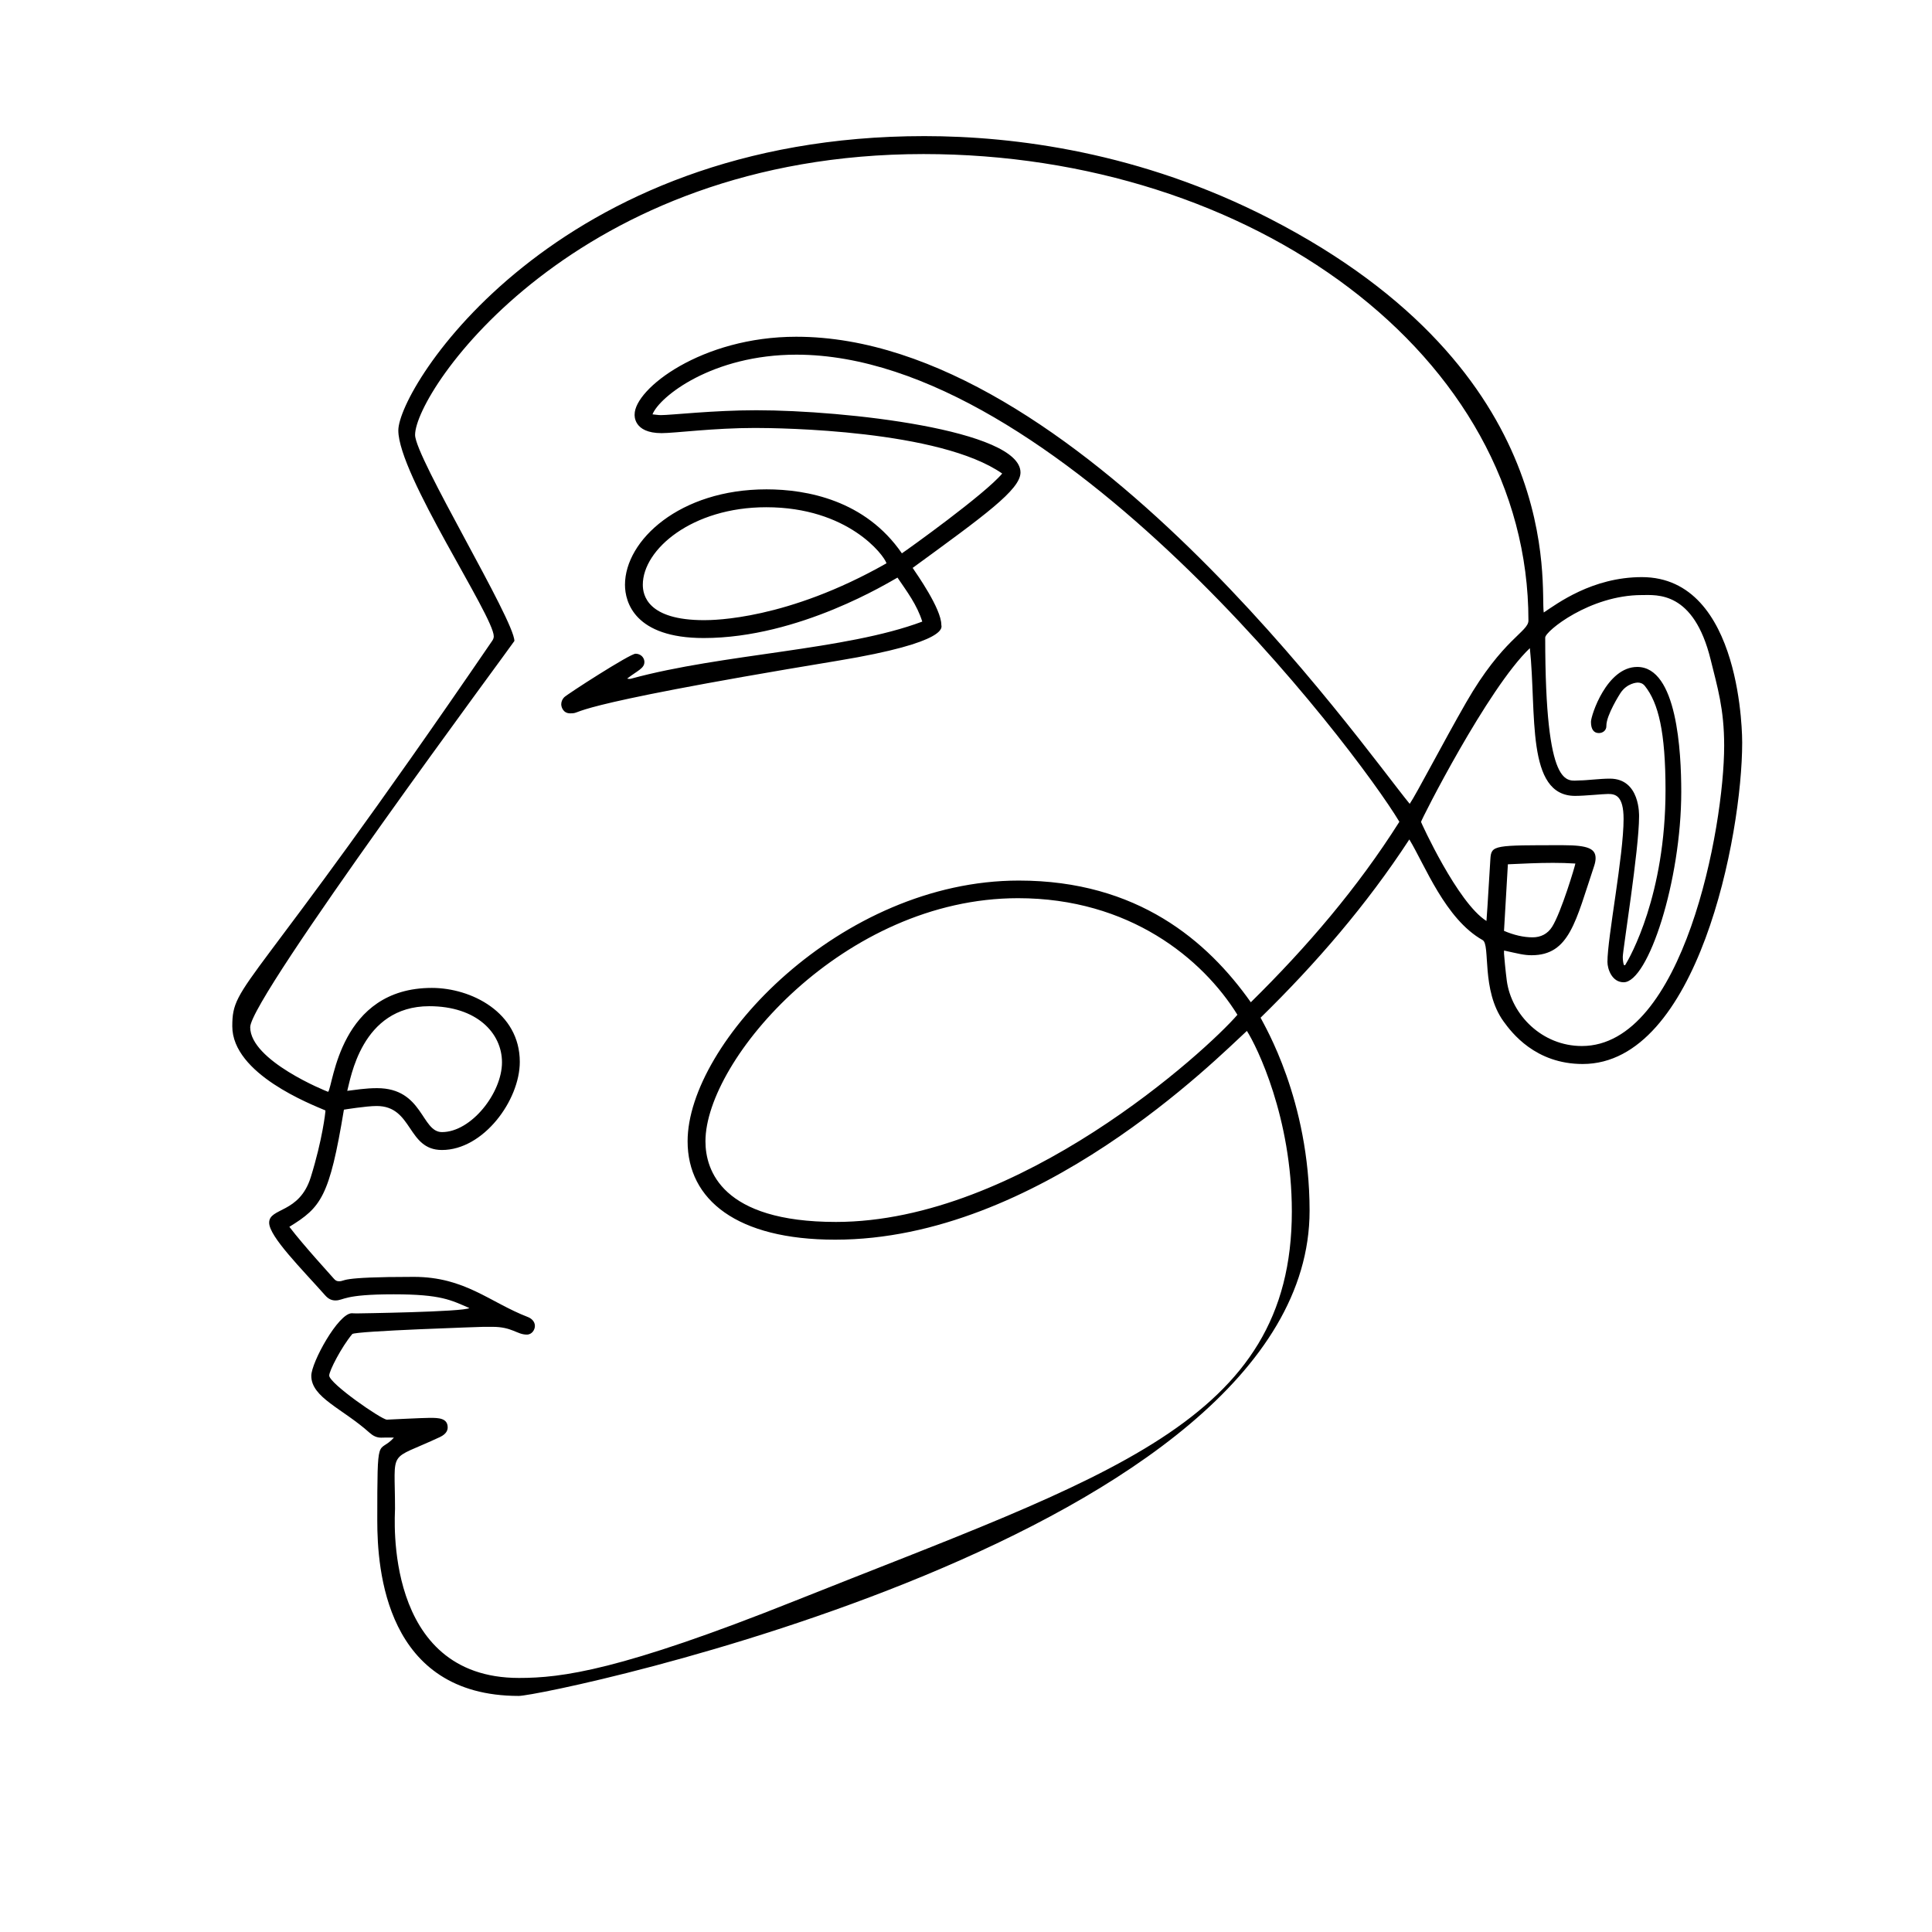 <?xml version="1.0" encoding="iso-8859-1"?>
<!-- Generator: Adobe Illustrator 22.1.0, SVG Export Plug-In . SVG Version: 6.00 Build 0)  -->
<svg version="1.1" id="Layer_1" xmlns="http://www.w3.org/2000/svg" xmlns:xlink="http://www.w3.org/1999/xlink" x="0px" y="0px"
	 width="1000px" height="1000px" viewBox="0 0 1000 1000" enable-background="new 0 0 1000 1000" xml:space="preserve">
<g>
	<path fill="#000" d="M652.474,526.762c1.884,3.896,25.366,42.618,25.366,99.911c0,168.614-394.858,251.134-409.36,251.134
		c-69.004,0-73.202-65.642-73.202-90.769c0-47,0.312-33.788,8.638-42.94c-1.277,0-2.556-0.03-3.833-0.03
		c-1.891,0-2.277,0.06-2.826,0.06c-2.373,0-4.227-0.968-6.036-2.591c-13.952-12.51-30.097-18.148-30.097-29.422
		c0-6.895,13.969-32.379,20.983-32.379c0.696,0,0.94,0.087,2.445,0.087c0.075,0,55.644-0.757,58.385-2.788
		c-9.532-4.071-14.45-7.105-39.163-7.105c-26.347,0-25.597,3.173-30.181,3.173c-1.963,0-3.663-0.809-5.214-2.558
		c-12.143-13.688-29.064-30.512-29.064-37.675c0-7.916,15.642-4.626,21.535-23.544c6.123-19.657,7.583-33.776,7.583-34.086
		c0-0.172-0.012-0.339-0.012-0.489c-7.135-3.075-48.186-18.811-48.186-43.552c0-23.038,8.317-14.807,134.543-199.536
		c0.553-0.809,0.797-1.549,0.797-2.306c0-10.498-49.401-83.625-49.401-106.573c0-22.199,80.888-152.336,272.272-152.336
		c46.743,0,111.92,8.33,178.812,42.735c154.507,79.468,139.851,191.305,141.783,203.845c6.818-4.508,25.065-18.314,50.784-18.314
		c52.362,0,51.928,84.586,51.928,85.63c0,48.42-23.19,166.378-82.547,166.378c-24.517,0-36.776-16.267-40.913-21.963
		c-11.802-16.247-6.699-39.815-10.898-42.181c-19.327-10.888-29.824-38.747-37.929-52.084
		C707.32,468.396,681.202,498.649,652.474,526.762z M337.731,214.472c1.66,0.142,2.994,0.394,4.274,0.394
		c5.49,0,27.149-2.522,49.445-2.522c45.826,0,136.757,10.172,136.757,32.207c0,8.897-18.686,22.283-55.82,49.395
		c1.852,2.789,14.847,21.066,14.847,29.497c0,0.948,4.861,8.899-53.713,18.57c-150.063,24.776-130.154,27.214-138.41,27.214
		c-3.683,0-4.613-3.358-4.613-4.671c0-1.288,0.504-2.611,1.509-3.642c1.511-1.551,34.032-22.546,36.945-22.546
		c1.677,0,3.207,0.805,4.007,2.19c0.384,0.665,0.582,1.376,0.582,2.09c0,3.303-3.497,4.412-8.91,8.569
		c0.415,0.132,0.78,0.185,1.117,0.185c0.342,0,0.655-0.055,0.96-0.138c47.668-12.99,110.885-14.589,150.66-29.531
		c-2.719-8.7-7.953-15.583-12.83-22.774c-3.852,2.052-50.755,31.286-100.291,31.286c-35.743,0-40.758-18.593-40.758-27.548
		c0-22.99,28.288-49.412,73.223-49.412c20.909,0,51.174,5.609,70.101,33.118c2.925-1.939,43.031-30.642,51.923-41.301
		c-32.281-22.549-114.849-23.595-127.891-23.595c-21.538,0-41.546,2.683-48.402,2.683c-14.819,0-13.962-9.473-13.962-9.7
		c0-13.226,34.65-40.192,83.658-40.192c144.616,0,292.063,210.736,317.523,241.77c3.32-4.789,17.421-31.968,29.194-52.448
		c19.037-33.116,32.258-36.544,32.258-42.424c0-137.616-143.576-241.456-313.076-241.456c-180.276,0-263.19,122.482-263.19,145.378
		c0,11.583,51.4,95.885,51.4,106.65c0,0.459-136.742,184.64-136.742,199.895c0,17.322,39.246,33.119,40.354,33.473
		c2.708-3.507,5.842-53.796,53.654-53.796c20.415,0,45.529,12.679,45.529,38.28c0,19.949-18.844,45.616-40.283,45.616
		c-18.12,0-14.946-22.771-33.802-22.771c-5.389,0-16.748,1.861-16.951,1.891c-7.477,45.234-11.805,50.531-28.236,60.642
		c7.703,10.078,21.774,25.316,23.011,26.814c0.795,0.962,1.593,1.361,2.612,1.361c4.162,0-1.829-2.27,38.747-2.27
		c26.546,0,39.362,13.185,59.069,20.782c1.779,0.686,3.653,2.245,3.653,4.628c0,1.899-1.466,4.47-4.177,4.47
		c-5.164,0-7.502-4.021-17.856-4.021c-0.653,0-0.757,0.016-1.707,0.016c-0.91,0-1.82-0.018-2.729-0.018
		c-0.074,0-66.747,2.146-68.078,3.75c-5.646,6.805-11.921,19.013-11.921,21.456c0,4.114,27.125,22.844,29.854,22.844
		c0.158,0,18.673-0.931,22.272-0.931c4.622,0,9.192,0.154,9.192,4.99c0,1.128-0.428,3.272-4.02,4.955
		c-27.359,12.816-23.236,5.077-23.236,37.253c0,3.152-6.319,87.425,64.161,87.425c22.147,0,52.368-3.819,142.54-39.794
		c162.566-64.858,257.49-92.37,257.49-201.686c0-48.542-18.07-85.313-23.266-93.426c-15.605,14.275-108.165,108.058-213.114,108.058
		c-50.809,0-76.37-20.605-76.37-50.929c0-50.731,79.173-134.945,171.433-134.945c61.477,0,97.72,31.332,120.085,62.993
		c29.018-28.577,55.226-59.171,76.893-93.43c-22.807-38.018-177.587-241.768-312.077-241.768
		C368.681,183.579,341.309,205.311,337.731,214.472z M640.487,525.248C622.42,496.134,584.454,464.9,526.954,464.9
		c-90.185,0-161.815,83.749-161.815,125.843c0,14.831,8.301,41.732,67.55,41.732C527.713,632.474,624.653,543.66,640.487,525.248z
		 M839.95,495.248c0,1.395,0.142,2.792,0.53,4.184c0.217,0.065,0.433,0.131,0.65,0.196c2.631-4.261,20.939-36.373,20.939-90.674
		c0-30.152-3.694-45.142-10.68-53.895c-0.972-1.218-2.252-1.762-3.695-1.762c-0.163,0-5.559,0.117-9.056,5.596
		c-0.079,0.124-7.184,11.191-7.184,16.71c0,0.133,0.002,0.174,0.002,0.241c0,2.166-1.776,3.592-3.883,3.592
		c-2.572,0-4.094-1.862-4.094-5.813c0-3.319,8.166-28.415,23.958-28.415c20.63,0,22.779,44.022,22.779,64.624
		c0,46.042-17.122,98.591-29.806,98.591c-6.118,0-8.4-6.946-8.4-10.533c0-12.701,8.355-54.914,8.355-73.988
		c0-12.247-4.374-12.945-8.048-12.945c-2.509,0-11.98,0.996-17.041,0.996c-25.606,0-19.838-42.816-23.424-76.46
		c-21.816,20.719-56.332,89.002-56.332,89.932c0,0.25,18.936,41.952,33.868,51.27c0.868-11.653,1.046-17.329,2.037-32.208
		c0.474-7.117,2.003-7.01,37.704-7.01c12.994,0,16.747,1.903,16.747,6.736c0,1.19-0.262,2.555-0.78,4.1
		c-9.536,28.432-12.695,46.114-32.338,46.114c-4.046,0-6.854-0.822-14.263-2.431c0,0.605-0.025,1.119-0.025,1.597
		c0,0.715,0.873,9.849,1.444,14.041c2.41,17.69,18.257,33.788,38.851,33.788c52.519,0,73.656-112.971,73.656-155.464
		c0-19.143-3.514-30.343-6.974-44.446c-8.788-35.819-27.941-33.506-35.666-33.506c-26.866,0-49.987,18.717-49.987,22.006
		c0,80.114,11.433,73.934,17.807,73.934c3.822,0,10.291-0.918,15.671-0.918c15.779,0,15.105,19.094,15.105,19.621
		C848.377,439.779,839.95,491.707,839.95,495.248z M458.848,291.558c-1.282-4.222-19.927-29.014-62.273-29.014
		c-38.35,0-63.856,21.837-63.856,40.123c0,5.32,2.376,18.329,31.749,18.329C369.381,320.996,407.446,320.788,458.848,291.558z
		 M179.734,564.623c4.022-0.477,9.419-1.399,15.424-1.399c23.86,0,22.86,22.745,33.615,22.745c15.131,0,31.055-20.238,31.055-36.11
		c0-15.243-13.189-29.053-37.609-29.053C186.843,520.805,181.441,558.802,179.734,564.623z M803.778,446.613
		c-7.756,0-15.482,0.399-23.302,0.742c-0.679,11.662-1.342,23.069-2.005,34.459c5.062,2.156,10.029,3.348,14.801,3.348
		c4.248,0,7.781-1.788,10.094-5.446c4.724-7.471,11.949-31.69,12.041-32.75C811.514,446.712,807.642,446.613,803.778,446.613z"/>
</g>
</svg>
